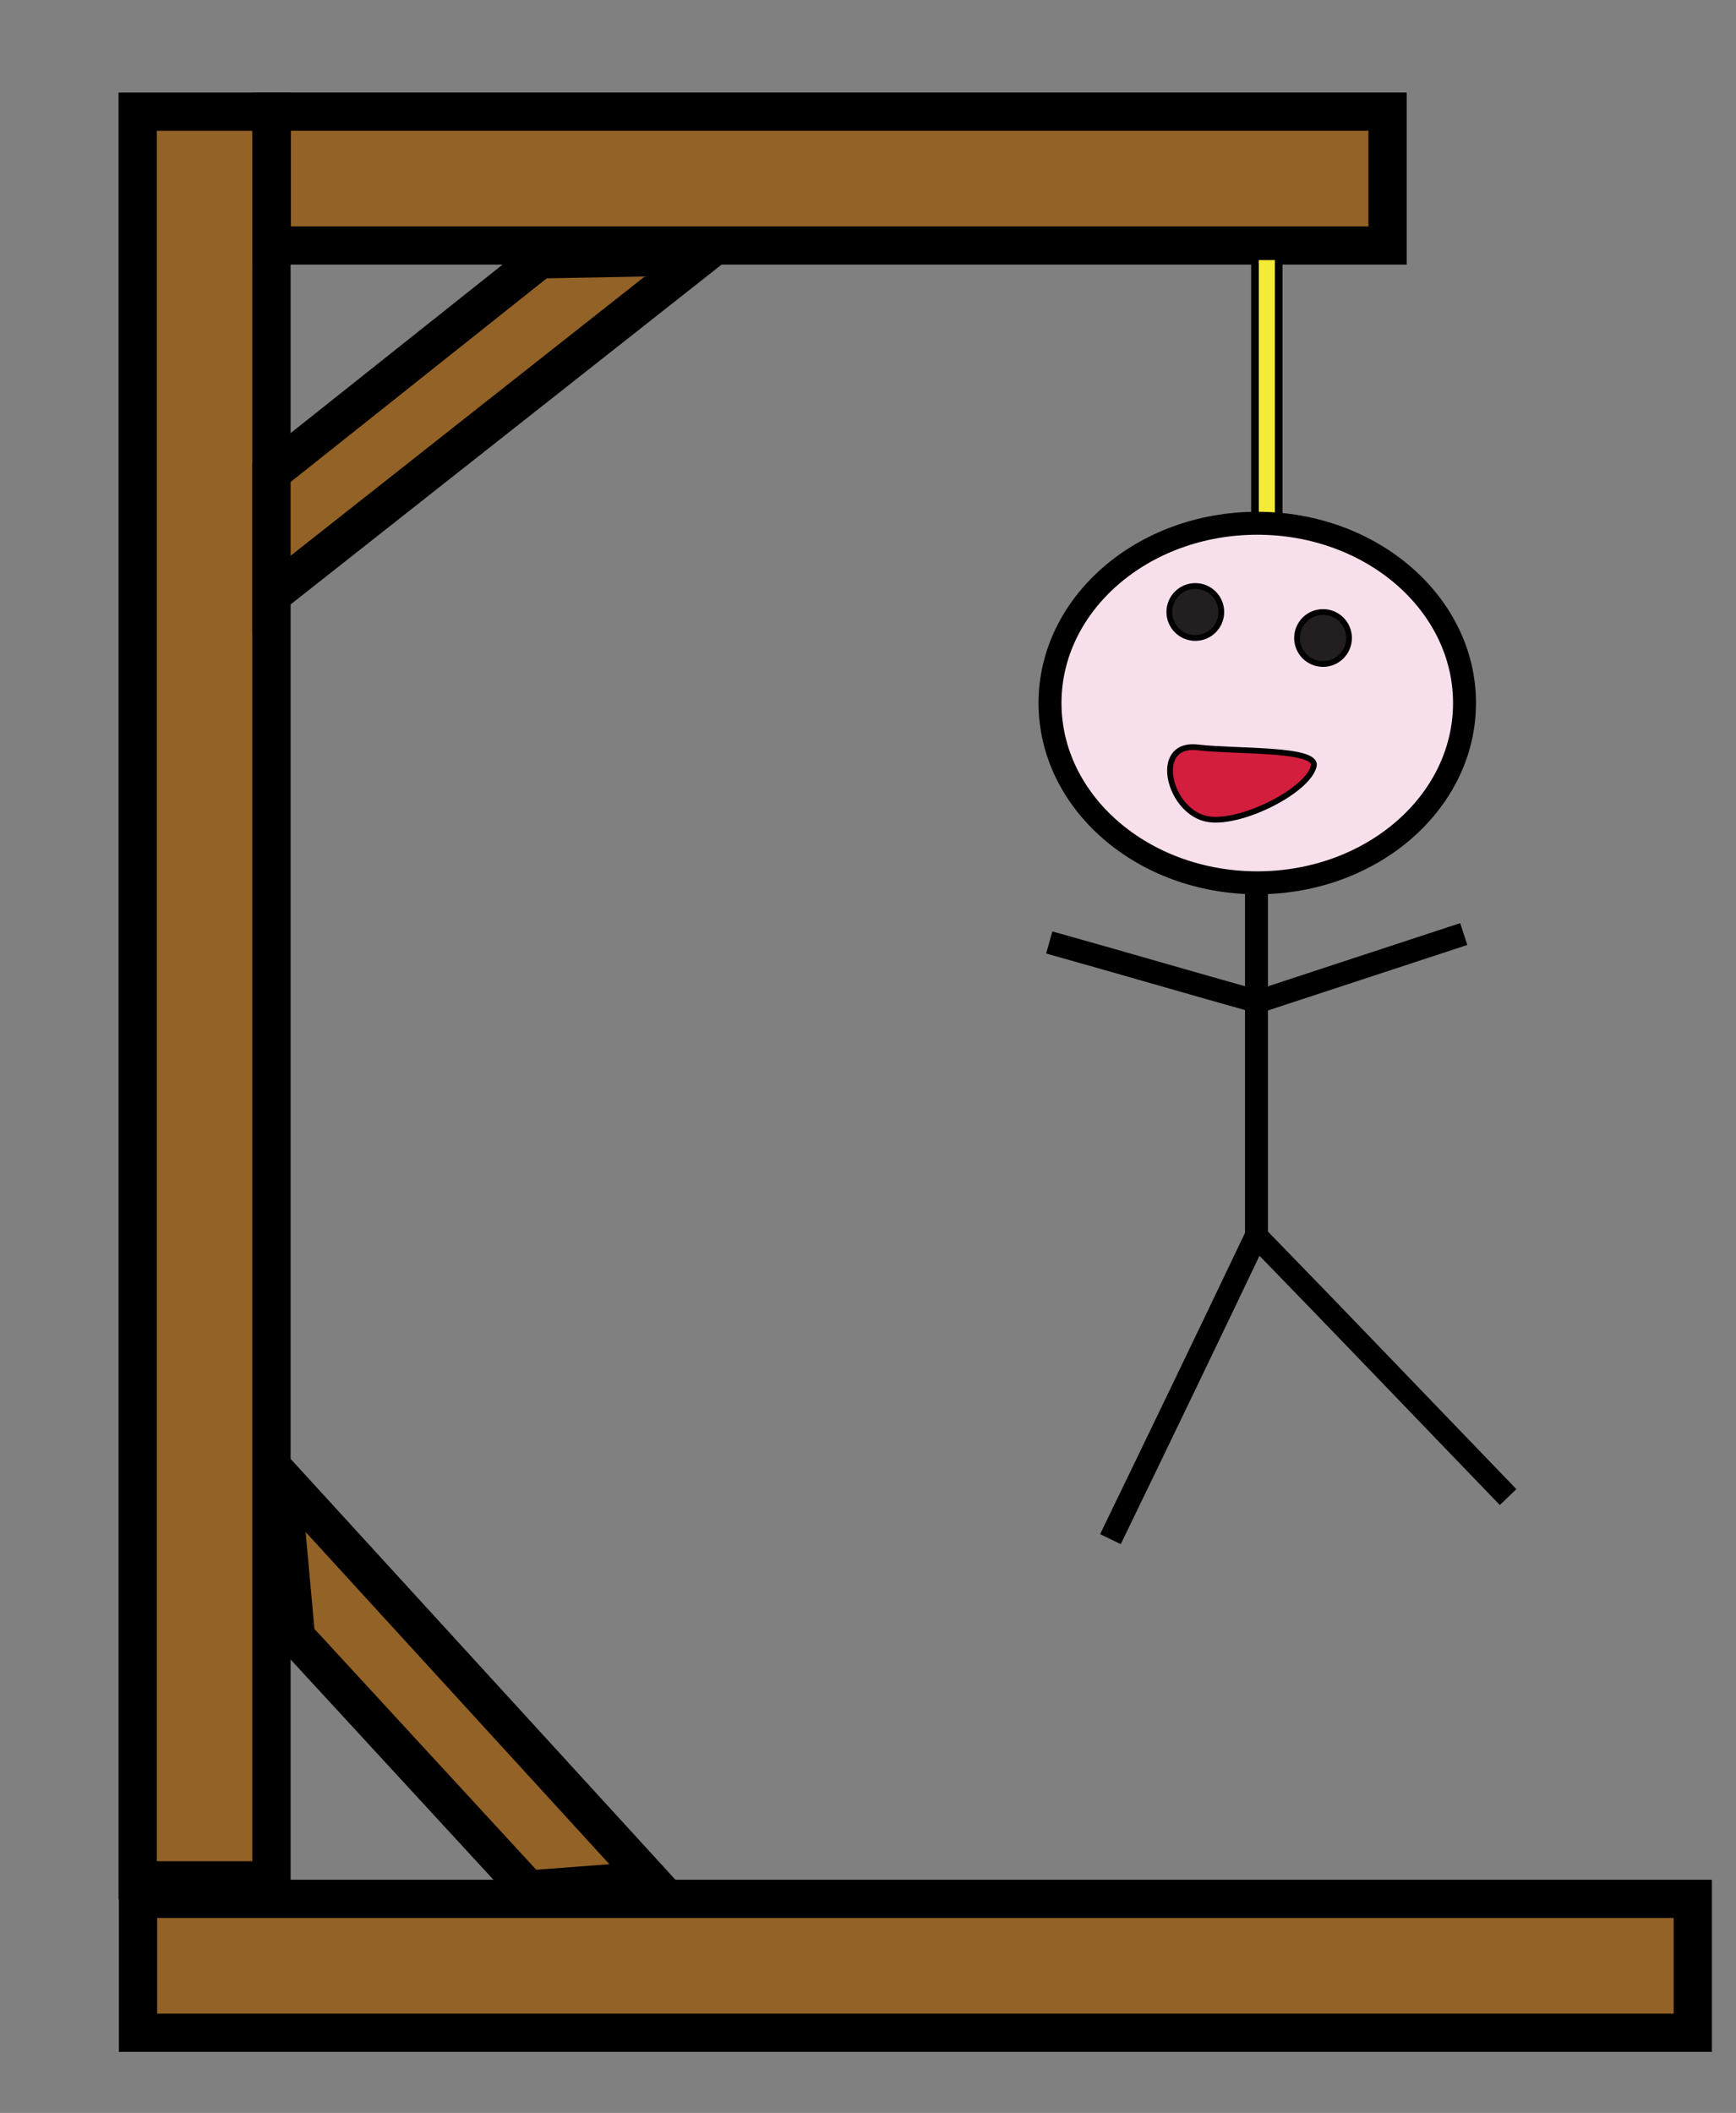 <?xml version="1.0" encoding="utf-8"?>
<!-- Generator: Adobe Illustrator 26.2.1, SVG Export Plug-In . SVG Version: 6.00 Build 0)  -->
<svg version="1.1" id="Layer_1" xmlns="http://www.w3.org/2000/svg" xmlns:xlink="http://www.w3.org/1999/xlink" x="0px" y="0px"
	 viewBox="0 0 227 276.2" style="enable-background:new 0 0 227 276.2;" xml:space="preserve">
<rect x="0" y="0" width="227" height="276.2" fill="#808080" stroke="none"/>
<style type="text/css">
	.st0{fill:#FFFFFF;stroke:#000000;stroke-width:3;stroke-miterlimit:10;}
	.st1{fill:#FFFFFF;stroke:#000000;stroke-miterlimit:10;}
	.st2{fill:#936226;stroke:#000000;stroke-width:5;stroke-miterlimit:10;}
	.st3{fill:#F4EB38;stroke:#000000;stroke-miterlimit:10;}
	.st4{fill:#F8DFEC;stroke:#000000;stroke-width:3;stroke-miterlimit:10;}
	.st5{fill:#D31E3E;stroke:#000000;stroke-width:0.75;stroke-miterlimit:10;}
	.st6{fill:#231F20;stroke:#000000;stroke-width:0.75;stroke-miterlimit:10;}
</style>
<path class="st0" d="M196.3,130.3"/>
<path class="st1" d="M-180.7,84.7"/>
<path class="st1" d="M-164.2,158"/>
<path class="st1" d="M-129.1,136.4"/>
<rect x="18" y="14.6" class="st2" width="17.5" height="231.2"/>
<rect x="99.8" y="-49.6" transform="matrix(6.123234e-17 -1 1 6.123234e-17 85.137 131.895)" class="st2" width="17.5" height="145.9"/>
<polygon class="st2" points="70.6,33.9 91.7,33.5 35.5,77.8 35.5,61.8 "/>
<rect x="110.9" y="155.3" transform="matrix(6.123234e-17 -1 1 6.123234e-17 -137.25 376.621)" class="st2" width="17.5" height="203.3"/>
<polygon class="st2" points="38.7,214 36.8,193.1 85,245.8 69.1,247 "/>
<rect x="164.1" y="33.5" class="st3" width="3.1" height="47.4"/>
<ellipse class="st4" cx="164.4" cy="91.9" rx="27.1" ry="23.5"/>
<path class="st0" d="M164.3,162.8c0-15.8,0-31.6,0-47.4"/>
<path class="st0" d="M145.2,201.2c6.4-13.2,12.8-26.5,19.1-39.7"/>
<path class="st0" d="M197.2,195.7c-11-11.4-21.9-22.8-32.9-34.1"/>
<path class="st0" d="M137.2,123.2c9.3,2.6,18.5,5.3,27.8,7.9"/>
<path class="st0" d="M164,131.1c9.1-3,18.3-6,27.4-9"/>
<path class="st5" d="M171.8,100.1c-0.7,3.2-9.3,7.6-13.7,7c-5.2-0.7-7.6-10.1-1.5-9.4C161.8,98.3,172.2,97.8,171.8,100.1z"/>
<circle class="st6" cx="156.3" cy="80" r="3.4"/>
<circle class="st6" cx="173" cy="83.4" r="3.4"/>
</svg>
